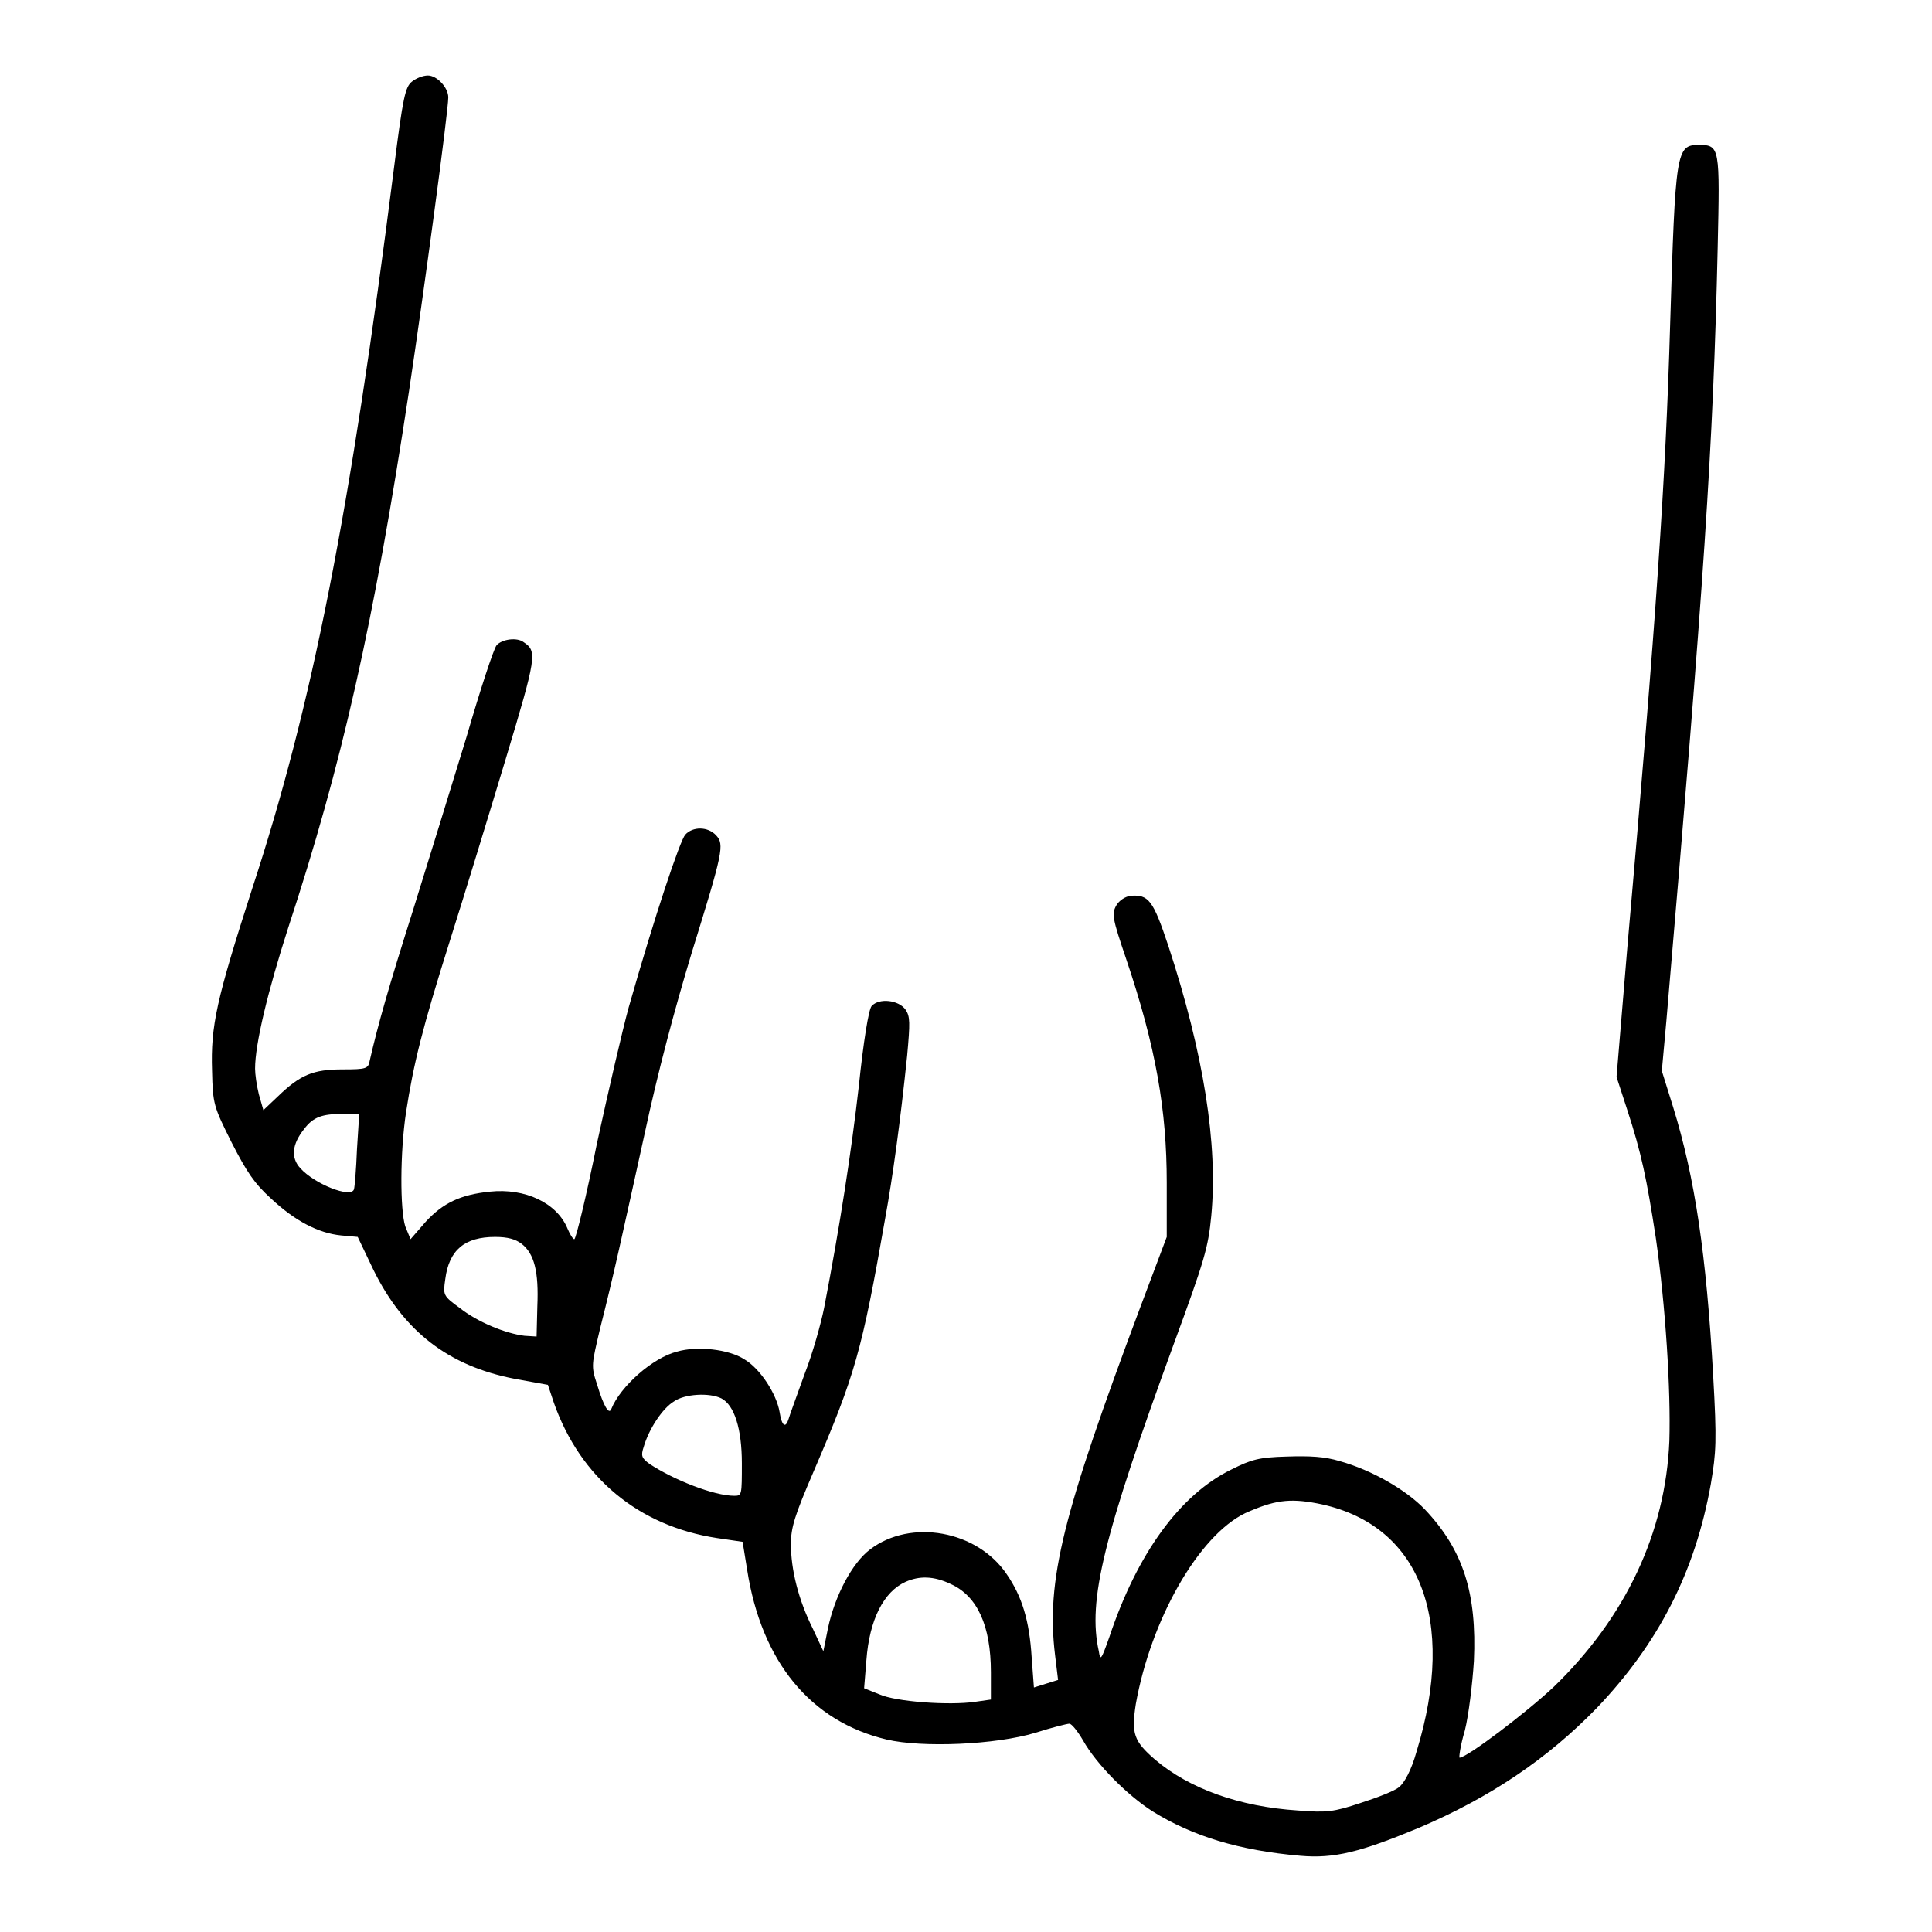 <?xml version="1.0" encoding="utf-8"?>
<!-- Svg Vector Icons : http://www.onlinewebfonts.com/icon -->
<!DOCTYPE svg PUBLIC "-//W3C//DTD SVG 1.1//EN" "http://www.w3.org/Graphics/SVG/1.1/DTD/svg11.dtd">
<svg version="1.1" xmlns="http://www.w3.org/2000/svg" xmlns:xlink="http://www.w3.org/1999/xlink" x="0px" y="0px" viewBox="0 0 256 256" enable-background="new 0 0 256 256" xml:space="preserve">
<g><g><g><path fill="#000000" d="M54.6,10.8c-0.9,0.7-1.2,2-2.4,11.5C46.4,68,41.4,93.4,33.4,117.8c-4.7,14.6-5.5,18.1-5.3,24.1c0.1,4.4,0.2,4.7,2.6,9.5c2,3.9,3,5.4,5.2,7.4c3.2,3,6.3,4.6,9.3,4.9l2.2,0.2l2.1,4.4c4,8.1,9.9,12.7,18.7,14.4l4.4,0.8l0.8,2.4c3.5,9.9,11.2,16.3,21.6,17.9l3.4,0.5l0.6,3.7c1.9,12.2,8.4,20.1,18.5,22.5c4.7,1.1,14.4,0.7,19.7-0.9c2.2-0.7,4.2-1.2,4.5-1.2c0.3,0,1.1,1,1.8,2.2c1.8,3.2,5.9,7.3,9.2,9.4c5.3,3.3,11.5,5.2,19.6,5.9c4.5,0.4,8-0.5,15.7-3.7c9.4-4,17-9.1,23.6-15.9c8.1-8.5,13-17.9,15.1-29.7c0.7-4.2,0.8-5.6,0.3-14.4c-0.9-15.9-2.4-26.1-5.3-35.5l-1.5-4.8l0.6-6.6c5-58.3,6.2-75.9,6.8-102.4c0.3-13.4,0.3-13.7-2.5-13.7c-3,0-3.1,0.8-3.8,23.9c-0.6,20.5-1.8,38.5-5.7,82.8l-1.4,16.8l1.4,4.3c1.9,5.8,2.6,9.2,3.8,17c1.3,9,2,20.3,1.8,26.9c-0.5,12.2-5.8,23.4-15.3,32.6c-3.5,3.3-11.5,9.4-12.5,9.4c-0.1,0,0.1-1.6,0.7-3.6c0.5-2,1-6.1,1.2-9.2c0.4-9-1.4-14.7-6.5-20.1c-2.5-2.6-7-5.2-11.3-6.4c-2-0.6-3.9-0.7-7-0.6c-3.7,0.1-4.7,0.4-7.3,1.7c-6.8,3.3-12.5,11.1-16.2,22.2c-1.1,3.1-1.2,3.2-1.4,1.9c-1.5-6.7,0.6-15.2,10-40.9c4-10.9,4.5-12.6,4.9-16.8c0.9-9.4-1-21.5-5.7-35.8c-2-6-2.6-6.8-5-6.6c-0.7,0.1-1.5,0.6-1.9,1.3c-0.6,1.1-0.5,1.7,1.3,7c4,11.8,5.4,20.2,5.4,29.7l0,7.2l-3.5,9.3c-10.3,27.5-12.5,36.2-11.3,46.1l0.4,3.3l-1.6,0.5l-1.6,0.5l-0.3-4c-0.3-4.9-1.3-8.1-3.3-11c-3.9-5.8-12.7-7.4-18.1-3.3c-2.4,1.8-4.7,6.2-5.6,10.5l-0.6,3l-1.4-3c-1.9-3.8-2.9-7.8-2.9-11.2c0-2.2,0.5-3.8,3-9.6c5.5-12.8,6.4-15.9,9.5-33.6c1-5.5,2-12.8,2.9-21.5c0.4-4.4,0.4-5.2-0.2-6.1c-0.9-1.3-3.5-1.6-4.5-0.5c-0.4,0.4-1.1,4.8-1.7,10.6c-1,8.8-2.5,18.5-4.6,29.4c-0.4,2-1.5,6-2.6,8.8c-1,2.8-2,5.5-2.1,5.9c-0.4,1.3-0.9,1-1.2-0.9c-0.4-2.4-2.6-5.8-4.7-7c-2-1.3-6.2-1.8-8.9-1c-3.2,0.8-7.5,4.6-8.7,7.6c-0.3,0.8-1-0.3-1.9-3.3c-0.8-2.4-0.7-2.6,0.4-7.3c1.9-7.5,2.9-12.2,5.9-25.8c1.8-8.4,4-16.6,6.3-24.2c4.1-13.2,4.3-14.2,3.2-15.4c-1.1-1.2-3.1-1.2-4.1-0.1c-0.7,0.8-4,10.6-7.5,22.9c-0.8,2.9-2.7,11.1-4.2,18c-1.4,7-2.8,12.7-3,12.7c-0.2,0-0.6-0.7-0.9-1.4c-1.4-3.4-5.6-5.4-10.3-4.9c-3.9,0.4-6.2,1.5-8.5,4l-2,2.3l-0.7-1.7c-0.7-2.2-0.7-9.8,0.1-15.1c1-6.5,2.2-11.3,5.8-22.7c1.9-6,5.2-16.8,7.4-24.1c4.1-13.6,4.2-14.3,2.4-15.5c-0.9-0.7-2.9-0.4-3.6,0.4c-0.4,0.5-2.2,6-4,12.2c-1.9,6.2-5.1,16.6-7.1,23c-3.2,10.1-4.6,15-5.7,19.8c-0.2,1.1-0.4,1.2-3.6,1.2c-3.9,0-5.6,0.7-8.6,3.6l-1.9,1.8l-0.6-2.1c-0.3-1.2-0.5-2.7-0.5-3.4c0-3.3,1.7-10.3,4.4-18.7c7.1-21.6,11.3-40.1,16-71.1c1.9-12.6,5.2-37,5.2-38.9c0-1.3-1.5-2.9-2.7-2.9C56,10,55.1,10.4,54.6,10.8z M47.3,152.3c-0.1,2.6-0.3,5-0.4,5.3c-0.4,1.2-5.2-0.7-7.1-2.8c-1.3-1.4-1.1-3.2,0.5-5.2c1.2-1.6,2.4-2,5.1-2l2.2,0L47.3,152.3z M69.1,164.8c1.7,1.3,2.3,3.7,2.1,8.3l-0.1,4l-1.6-0.1c-2.5-0.3-6.2-1.8-8.6-3.7c-2.2-1.6-2.2-1.7-1.9-3.8c0.5-3.9,2.6-5.6,6.6-5.6C67.3,163.9,68.3,164.2,69.1,164.8z M95.6,185.3c1.7,0.9,2.7,4,2.7,8.6c0,4.2,0,4.3-1,4.3c-2.7,0-8-2.1-11.2-4.2c-1.1-0.8-1.2-1.1-0.8-2.3c0.7-2.4,2.5-5.1,4-6C90.7,184.7,94,184.5,95.6,185.3z M174.5,199.2c13.6,2.6,18.6,15.3,13.2,32.9c-0.7,2.5-1.6,4.1-2.3,4.7c-0.6,0.5-2.9,1.4-5.1,2.1c-3.6,1.2-4.5,1.3-8.3,1c-7.8-0.5-14.4-2.9-18.9-6.7c-2.9-2.5-3.2-3.5-2.6-7.4c2-11.2,8.3-22.3,14.5-25.3C168.8,198.8,170.8,198.5,174.5,199.2z M126,209.9c3.5,1.6,5.3,5.5,5.3,11.7v3.6l-2.1,0.3c-3.4,0.5-10.5,0-12.7-1l-2-0.8l0.3-3.7c0.4-5.4,2.3-9.1,5.2-10.4C121.8,208.8,123.7,208.8,126,209.9z"/></g></g></g>
</svg>
